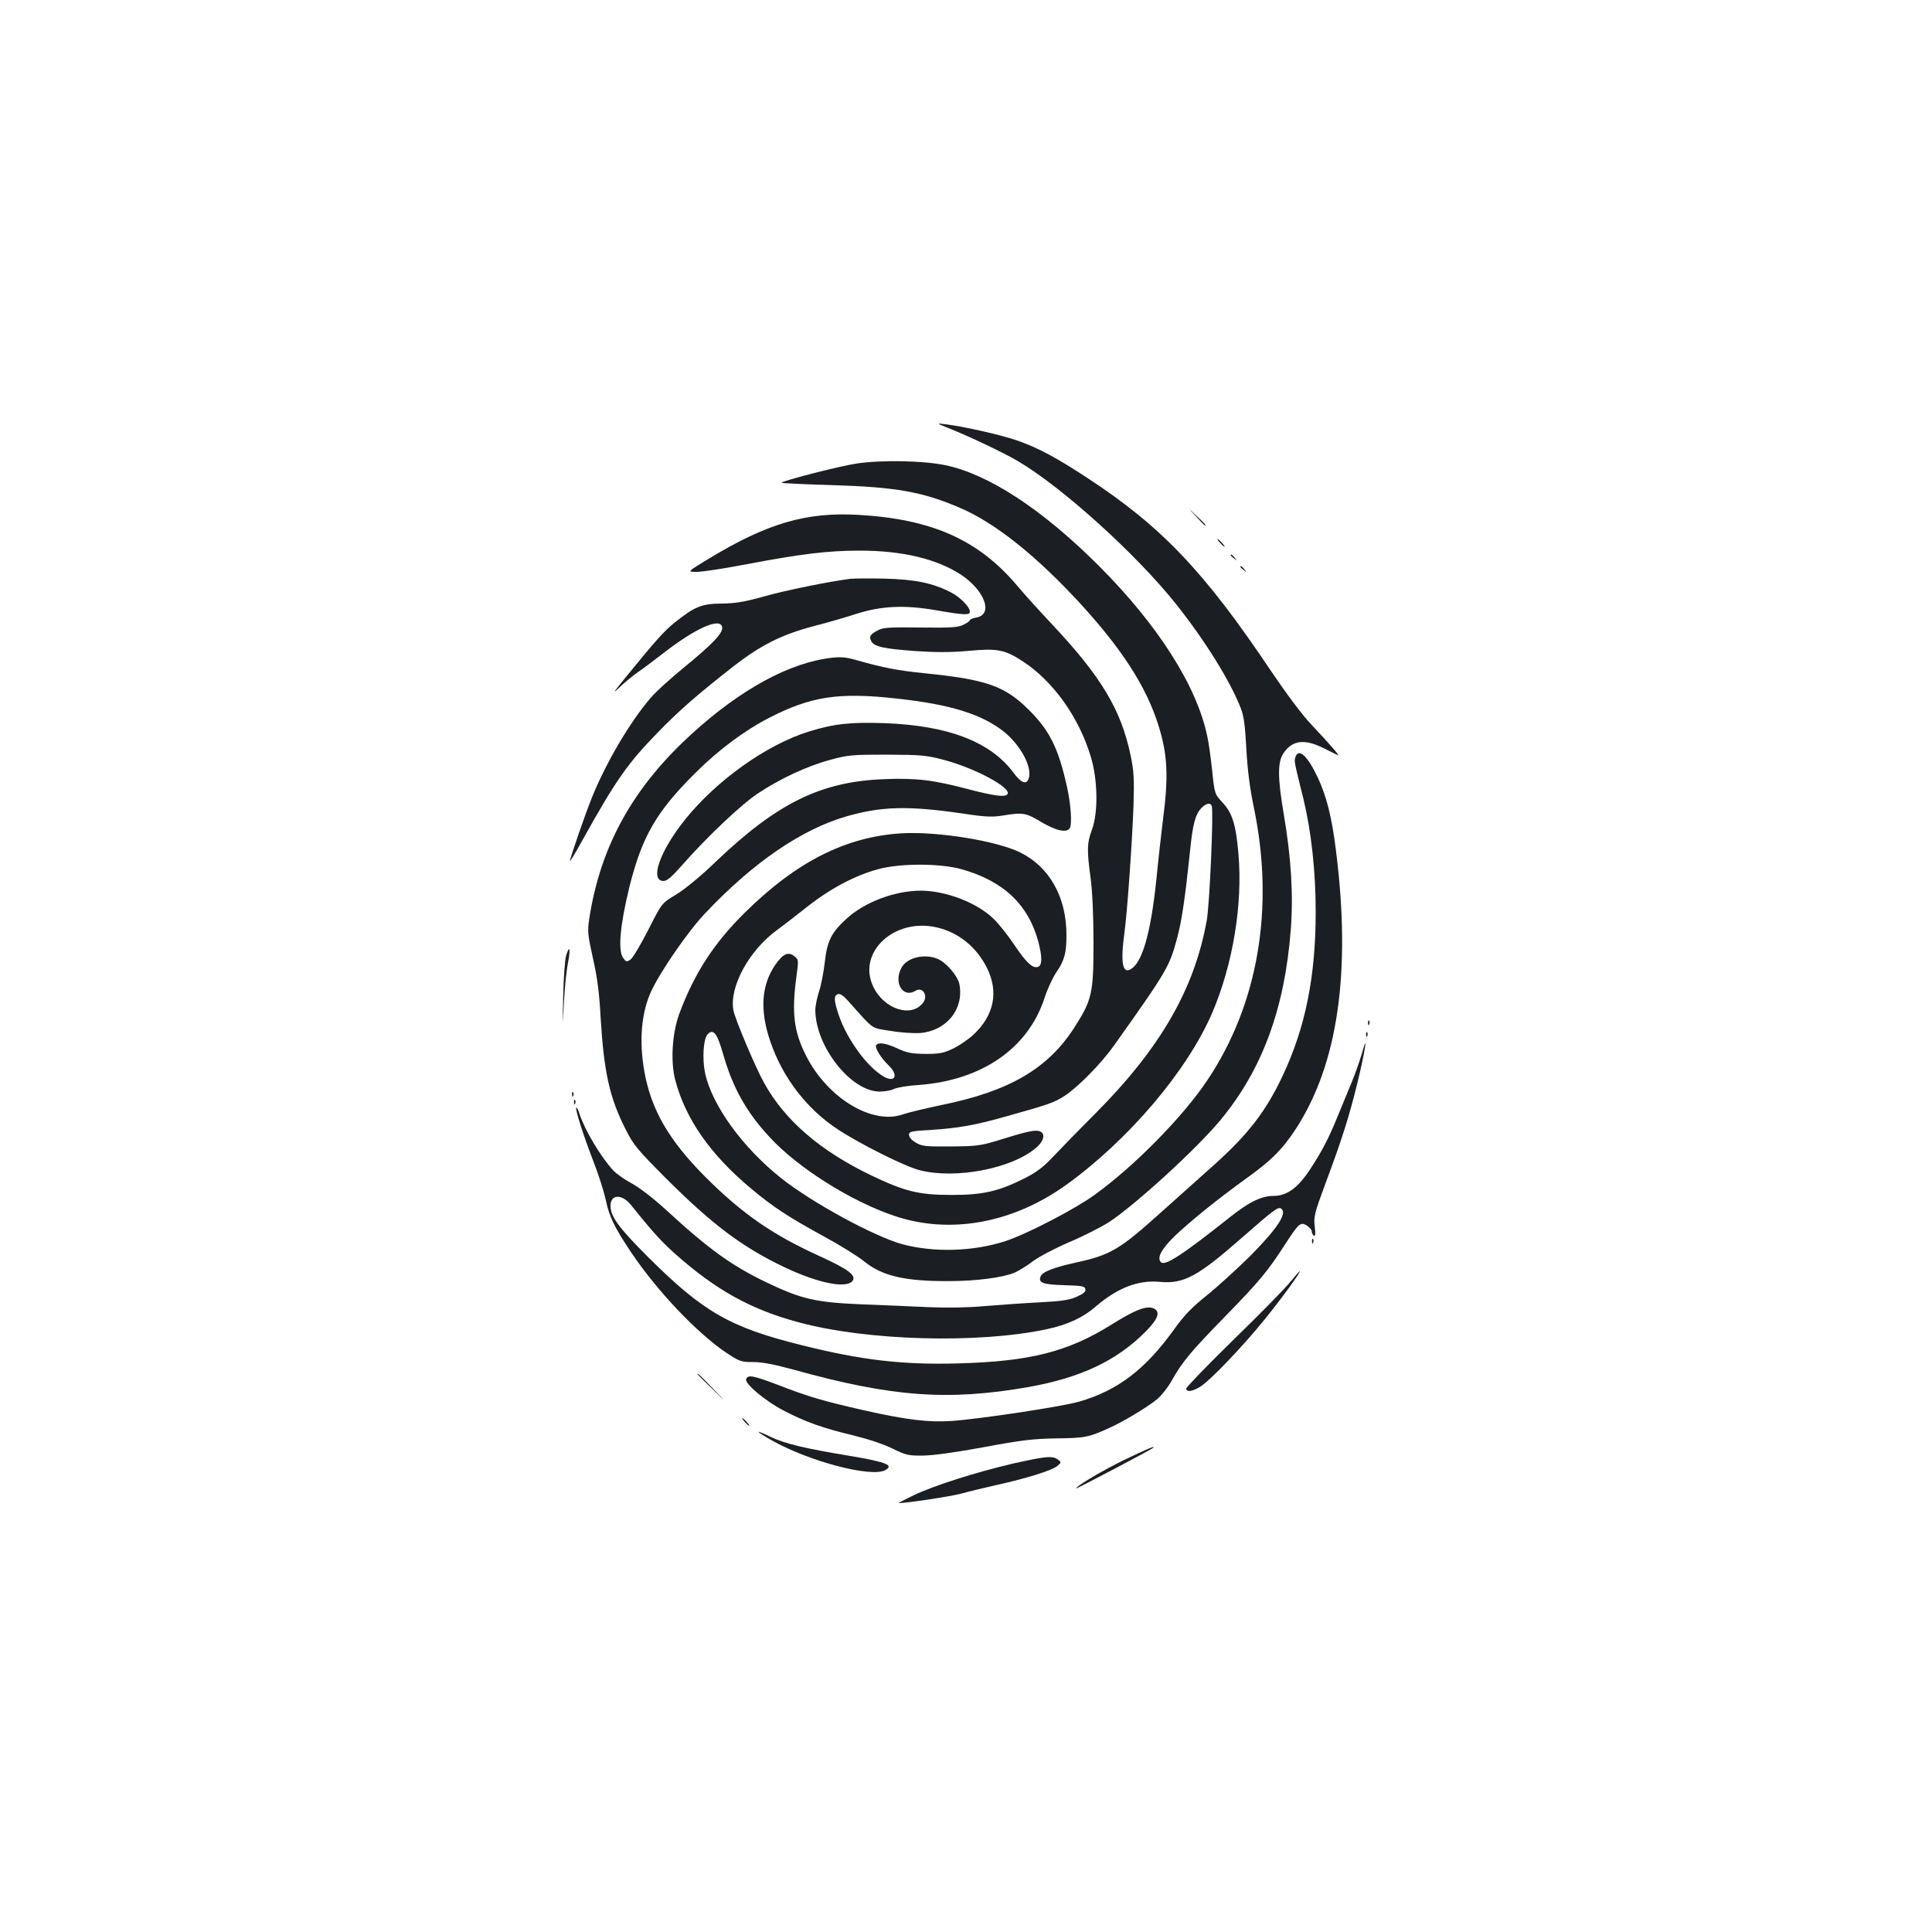 <?xml version="1.0" standalone="no"?>
<!DOCTYPE svg PUBLIC "-//W3C//DTD SVG 20010904//EN"
 "http://www.w3.org/TR/2001/REC-SVG-20010904/DTD/svg10.dtd">
<svg version="1.0" xmlns="http://www.w3.org/2000/svg"
 width="1000pt" height="1000pt" viewBox="0 0 1000 1000"
 preserveAspectRatio="xMidYMid meet">
<g transform="translate(0,1000) scale(0.1,-0.1)"
fill="#1b1f23" stroke="none">
<path d="M4905 7786 c106 -42 288 -128 364 -173 231 -136 615 -484 820 -742
147 -185 277 -394 331 -531 18 -43 24 -89 31 -215 6 -110 18 -205 39 -305 108
-520 22 -1020 -242 -1413 -129 -192 -378 -444 -583 -592 -104 -75 -347 -201
-461 -239 -166 -54 -369 -60 -534 -16 -145 40 -467 215 -627 342 -201 160
-359 379 -394 546 -15 75 -8 177 14 199 29 30 49 5 79 -100 50 -176 120 -301
239 -430 146 -160 423 -335 650 -411 286 -96 609 -38 886 160 324 233 629 592
758 893 107 251 158 562 135 823 -13 150 -31 209 -82 264 -41 44 -41 44 -54
166 -7 67 -18 146 -25 176 -54 261 -254 575 -560 882 -293 293 -571 475 -795
522 -115 24 -329 28 -459 9 -84 -12 -397 -92 -389 -100 2 -2 120 -8 262 -12
330 -10 467 -34 664 -119 183 -79 397 -251 626 -501 233 -256 356 -458 413
-675 32 -123 35 -234 10 -424 -11 -91 -25 -214 -31 -275 -27 -290 -70 -460
-128 -505 -51 -40 -64 19 -42 182 15 108 40 469 47 658 4 140 2 179 -15 260
-49 236 -152 408 -408 680 -60 64 -142 154 -182 202 -200 235 -440 341 -817
363 -271 16 -474 -43 -780 -229 -109 -66 -109 -66 -58 -66 28 0 145 18 260 40
280 53 418 70 582 70 223 0 401 -43 527 -126 121 -81 166 -203 79 -220 -19 -3
-35 -10 -35 -14 0 -4 -15 -15 -34 -24 -29 -14 -66 -16 -223 -14 -161 2 -193 0
-220 -15 -40 -21 -46 -32 -33 -56 15 -28 63 -39 230 -51 105 -7 180 -7 272 1
149 14 187 7 279 -52 160 -104 293 -290 355 -496 36 -119 39 -287 6 -377 -26
-70 -27 -104 -7 -251 9 -69 15 -193 15 -335 0 -262 -8 -296 -99 -438 -137
-214 -338 -331 -690 -402 -80 -17 -169 -38 -198 -48 -158 -56 -391 85 -501
304 -63 124 -75 221 -50 407 12 88 12 90 -11 108 -31 25 -59 12 -99 -46 -72
-106 -80 -237 -24 -398 63 -184 187 -346 346 -451 113 -75 348 -193 426 -213
188 -48 481 9 605 118 42 37 47 76 12 85 -25 6 -72 -5 -222 -52 -80 -24 -106
-27 -235 -28 -129 -1 -149 1 -180 20 -21 12 -35 28 -35 40 0 17 10 20 120 26
135 9 223 24 381 69 218 61 249 71 303 106 70 45 191 168 259 264 276 389 285
405 326 558 23 87 40 202 66 449 13 133 27 186 56 217 25 27 49 33 56 13 10
-30 -11 -509 -26 -593 -64 -355 -240 -660 -575 -997 -86 -86 -185 -188 -221
-226 -50 -53 -84 -79 -147 -111 -136 -68 -215 -86 -378 -86 -169 0 -241 18
-413 100 -265 127 -448 284 -556 478 -45 80 -151 331 -160 378 -22 121 81 310
227 416 29 21 99 75 157 121 118 93 246 161 365 193 112 31 316 31 428 1 219
-60 351 -184 402 -379 20 -76 19 -119 -1 -127 -28 -11 -61 20 -123 112 -32 48
-80 109 -107 135 -85 84 -246 146 -377 147 -133 0 -290 -58 -384 -144 -80 -72
-102 -117 -114 -227 -6 -52 -19 -120 -30 -152 -10 -31 -19 -74 -19 -95 1 -189
185 -422 333 -422 26 0 60 6 75 14 15 7 71 17 126 20 327 24 566 188 652 449
14 45 42 105 60 132 44 64 54 102 54 195 0 197 -88 353 -240 428 -122 60 -426
109 -610 99 -291 -17 -547 -146 -816 -412 -160 -158 -262 -316 -339 -525 -36
-99 -45 -245 -20 -340 53 -202 183 -388 395 -564 111 -93 192 -146 375 -246
83 -45 176 -103 208 -129 92 -75 209 -103 437 -102 142 0 280 18 342 44 20 9
62 34 93 58 30 23 116 68 190 100 74 31 165 78 203 102 134 87 452 377 577
527 217 261 334 576 366 987 14 181 2 374 -36 597 -32 188 -33 271 -2 317 46
68 108 76 207 27 36 -18 69 -34 75 -37 13 -6 -38 53 -136 157 -48 50 -131 162
-211 280 -343 512 -565 746 -948 997 -163 107 -255 156 -362 194 -86 30 -277
73 -373 85 -50 6 -50 6 10 -18z m-57 -2586 c113 -26 206 -101 260 -209 62
-124 38 -246 -69 -346 -27 -25 -75 -58 -107 -73 -48 -23 -70 -27 -142 -27 -71
1 -95 5 -144 28 -61 28 -100 34 -111 17 -8 -13 25 -67 64 -104 51 -49 37 -90
-20 -61 -85 45 -194 192 -238 322 -25 75 -26 99 -5 107 12 5 29 -7 55 -36 137
-153 114 -137 219 -154 52 -9 121 -13 153 -11 137 12 227 124 203 252 -8 43
-68 113 -113 132 -70 29 -161 6 -188 -48 -41 -78 10 -157 74 -117 37 23 67
-26 38 -63 -61 -79 -203 -32 -258 86 -82 177 110 355 329 305z"/>
<path d="M6190 7328 c24 -27 45 -48 47 -48 8 0 0 9 -44 50 -48 45 -48 45 -3
-2z"/>
<path d="M6315 7190 c10 -11 20 -20 23 -20 3 0 -3 9 -13 20 -10 11 -20 20 -23
20 -3 0 3 -9 13 -20z"/>
<path d="M6370 7126 c0 -2 8 -10 18 -17 15 -13 16 -12 3 4 -13 16 -21 21 -21
13z"/>
<path d="M6420 7066 c0 -2 8 -10 18 -17 15 -13 16 -12 3 4 -13 16 -21 21 -21
13z"/>
<path d="M4400 7004 c-108 -14 -332 -59 -445 -91 -103 -29 -149 -36 -220 -37
-103 -1 -138 -15 -240 -96 -57 -45 -103 -97 -260 -290 -67 -83 -67 -84 -19
-39 28 26 68 58 90 73 21 14 78 57 126 94 168 131 298 189 306 135 4 -30 -48
-85 -198 -208 -70 -57 -147 -127 -172 -157 -106 -123 -227 -328 -301 -508 -34
-82 -117 -322 -117 -337 0 -5 29 44 64 107 173 311 234 398 390 558 110 114
206 197 391 342 144 112 252 166 420 210 66 17 163 45 215 62 131 42 252 48
417 19 144 -25 173 -26 173 -7 0 25 -51 76 -100 101 -95 48 -184 66 -340 70
-80 2 -161 1 -180 -1z"/>
<path d="M4267 6590 c-224 -38 -482 -191 -735 -434 -273 -264 -427 -554 -482
-911 -10 -65 -8 -82 19 -205 23 -100 33 -181 40 -310 17 -279 46 -412 129
-575 41 -82 61 -105 206 -251 243 -243 398 -359 616 -463 176 -84 326 -113
354 -69 17 28 -25 59 -169 125 -245 111 -401 219 -591 408 -191 191 -284 351
-319 550 -28 160 -15 304 35 413 48 104 193 314 280 405 249 264 500 435 733
502 183 52 319 55 601 14 118 -18 152 -19 208 -10 103 17 118 14 198 -34 76
-45 131 -57 147 -32 13 21 6 127 -16 222 -44 195 -89 285 -197 392 -123 122
-218 156 -536 188 -146 15 -213 28 -358 69 -59 17 -88 18 -163 6z m377 -206
c276 -30 438 -81 552 -171 84 -68 145 -178 130 -237 -10 -41 -39 -32 -82 27
-119 158 -337 242 -666 254 -175 6 -262 -3 -393 -44 -218 -68 -476 -252 -639
-455 -131 -163 -185 -318 -111 -318 17 0 43 22 92 78 128 146 307 316 394 374
115 77 257 143 376 175 90 25 113 27 293 27 179 -1 203 -3 295 -27 162 -43
350 -144 330 -177 -11 -17 -64 -11 -199 24 -184 49 -274 60 -440 53 -327 -12
-554 -124 -872 -428 -81 -78 -161 -143 -206 -170 -73 -44 -73 -44 -143 -183
-39 -76 -80 -145 -92 -153 -20 -13 -23 -12 -39 11 -26 41 -14 170 34 366 65
260 139 389 342 590 117 117 252 218 380 284 218 112 361 134 664 100z"/>
<path d="M6705 6081 c-7 -21 -7 -21 41 -214 41 -170 64 -375 64 -587 0 -334
-53 -597 -170 -846 -87 -186 -181 -307 -360 -467 -52 -46 -176 -157 -275 -246
-209 -188 -258 -217 -432 -255 -122 -27 -178 -49 -187 -73 -13 -33 13 -42 122
-45 93 -3 107 -5 110 -21 3 -13 -10 -23 -45 -39 -38 -17 -77 -23 -193 -29 -80
-4 -206 -13 -280 -19 -86 -8 -191 -10 -290 -6 -85 4 -245 11 -355 15 -234 10
-308 27 -491 115 -177 85 -299 173 -518 375 -66 60 -136 114 -175 135 -36 19
-80 50 -97 68 -63 68 -147 208 -174 291 -6 21 -14 36 -17 34 -7 -8 35 -140 88
-277 27 -69 55 -158 64 -199 18 -88 46 -145 131 -272 134 -200 341 -418 492
-520 70 -46 77 -49 140 -49 48 0 109 -12 212 -40 507 -141 799 -162 1215 -89
268 48 453 135 602 284 70 70 82 108 41 124 -36 13 -96 -10 -213 -84 -227
-142 -424 -192 -797 -202 -285 -8 -498 17 -803 93 -376 93 -514 172 -801 458
-152 152 -194 209 -194 265 0 60 59 62 105 5 107 -133 155 -187 223 -248 215
-192 396 -293 645 -360 354 -96 928 -112 1285 -36 108 23 189 61 253 117 113
97 220 139 333 128 124 -11 196 28 428 232 161 141 183 157 198 148 36 -22
-16 -101 -158 -245 -70 -69 -172 -162 -227 -206 -77 -62 -116 -102 -168 -175
-149 -207 -291 -316 -492 -374 -91 -26 -508 -89 -660 -100 -118 -8 -234 6
-452 55 -223 51 -286 70 -447 132 -129 49 -156 54 -164 29 -8 -23 101 -114
194 -162 113 -59 203 -91 362 -129 77 -19 156 -45 202 -68 70 -34 81 -37 160
-36 54 1 169 17 315 44 193 36 253 43 375 45 149 2 163 5 274 55 71 32 194
106 243 146 24 19 59 64 79 100 52 93 97 148 279 334 171 175 220 234 307 370
71 109 80 117 113 96 14 -9 25 -23 25 -31 0 -7 5 -17 11 -21 7 -4 9 10 4 48
-6 50 -2 67 58 229 83 222 120 340 162 510 40 164 58 279 25 159 -12 -41 -37
-113 -57 -160 -19 -47 -50 -122 -69 -167 -46 -113 -77 -174 -140 -271 -65
-100 -122 -142 -193 -142 -62 0 -129 -33 -226 -111 -247 -196 -335 -253 -356
-232 -22 22 2 67 69 133 84 80 225 194 368 297 132 94 191 153 260 258 220
337 289 817 208 1450 -21 167 -48 274 -93 370 -53 113 -100 156 -116 106z"/>
<path d="M2930 5053 c-6 -21 -13 -114 -15 -208 -3 -170 -3 -170 4 -30 4 77 14
168 21 203 14 70 8 95 -10 35z"/>
<path d="M7081 4704 c0 -11 3 -14 6 -6 3 7 2 16 -1 19 -3 4 -6 -2 -5 -13z"/>
<path d="M7071 4644 c0 -11 3 -14 6 -6 3 7 2 16 -1 19 -3 4 -6 -2 -5 -13z"/>
<path d="M2961 4334 c0 -11 3 -14 6 -6 3 7 2 16 -1 19 -3 4 -6 -2 -5 -13z"/>
<path d="M2971 4294 c0 -11 3 -14 6 -6 3 7 2 16 -1 19 -3 4 -6 -2 -5 -13z"/>
<path d="M6791 3574 c0 -11 3 -14 6 -6 3 7 2 16 -1 19 -3 4 -6 -2 -5 -13z"/>
<path d="M6677 3363 c-26 -32 -157 -166 -292 -297 -135 -132 -245 -246 -245
-253 0 -19 30 -16 70 8 53 32 223 210 336 350 94 116 190 249 181 249 -2 0
-25 -26 -50 -57z"/>
<path d="M3610 2887 c0 -1 35 -36 78 -77 77 -75 77 -75 2 3 -69 71 -80 82 -80
74z"/>
<path d="M3855 2640 c10 -11 20 -20 23 -20 3 0 -3 9 -13 20 -10 11 -20 20 -23
20 -3 0 3 -9 13 -20z"/>
<path d="M3926 2588 c3 -4 34 -24 70 -44 194 -109 512 -192 585 -154 48 26 10
42 -186 75 -231 38 -334 63 -407 98 -36 18 -64 29 -62 25z"/>
<path d="M5824 2446 c-110 -53 -254 -138 -254 -150 0 -4 391 202 399 210 13
13 -28 -4 -145 -60z"/>
<path d="M5245 2425 c-190 -44 -411 -114 -517 -165 -45 -22 -80 -40 -77 -40
44 0 272 35 324 49 39 11 122 31 185 45 157 35 281 74 311 97 23 19 24 20 5
34 -28 21 -61 18 -231 -20z"/>
</g>
</svg>
